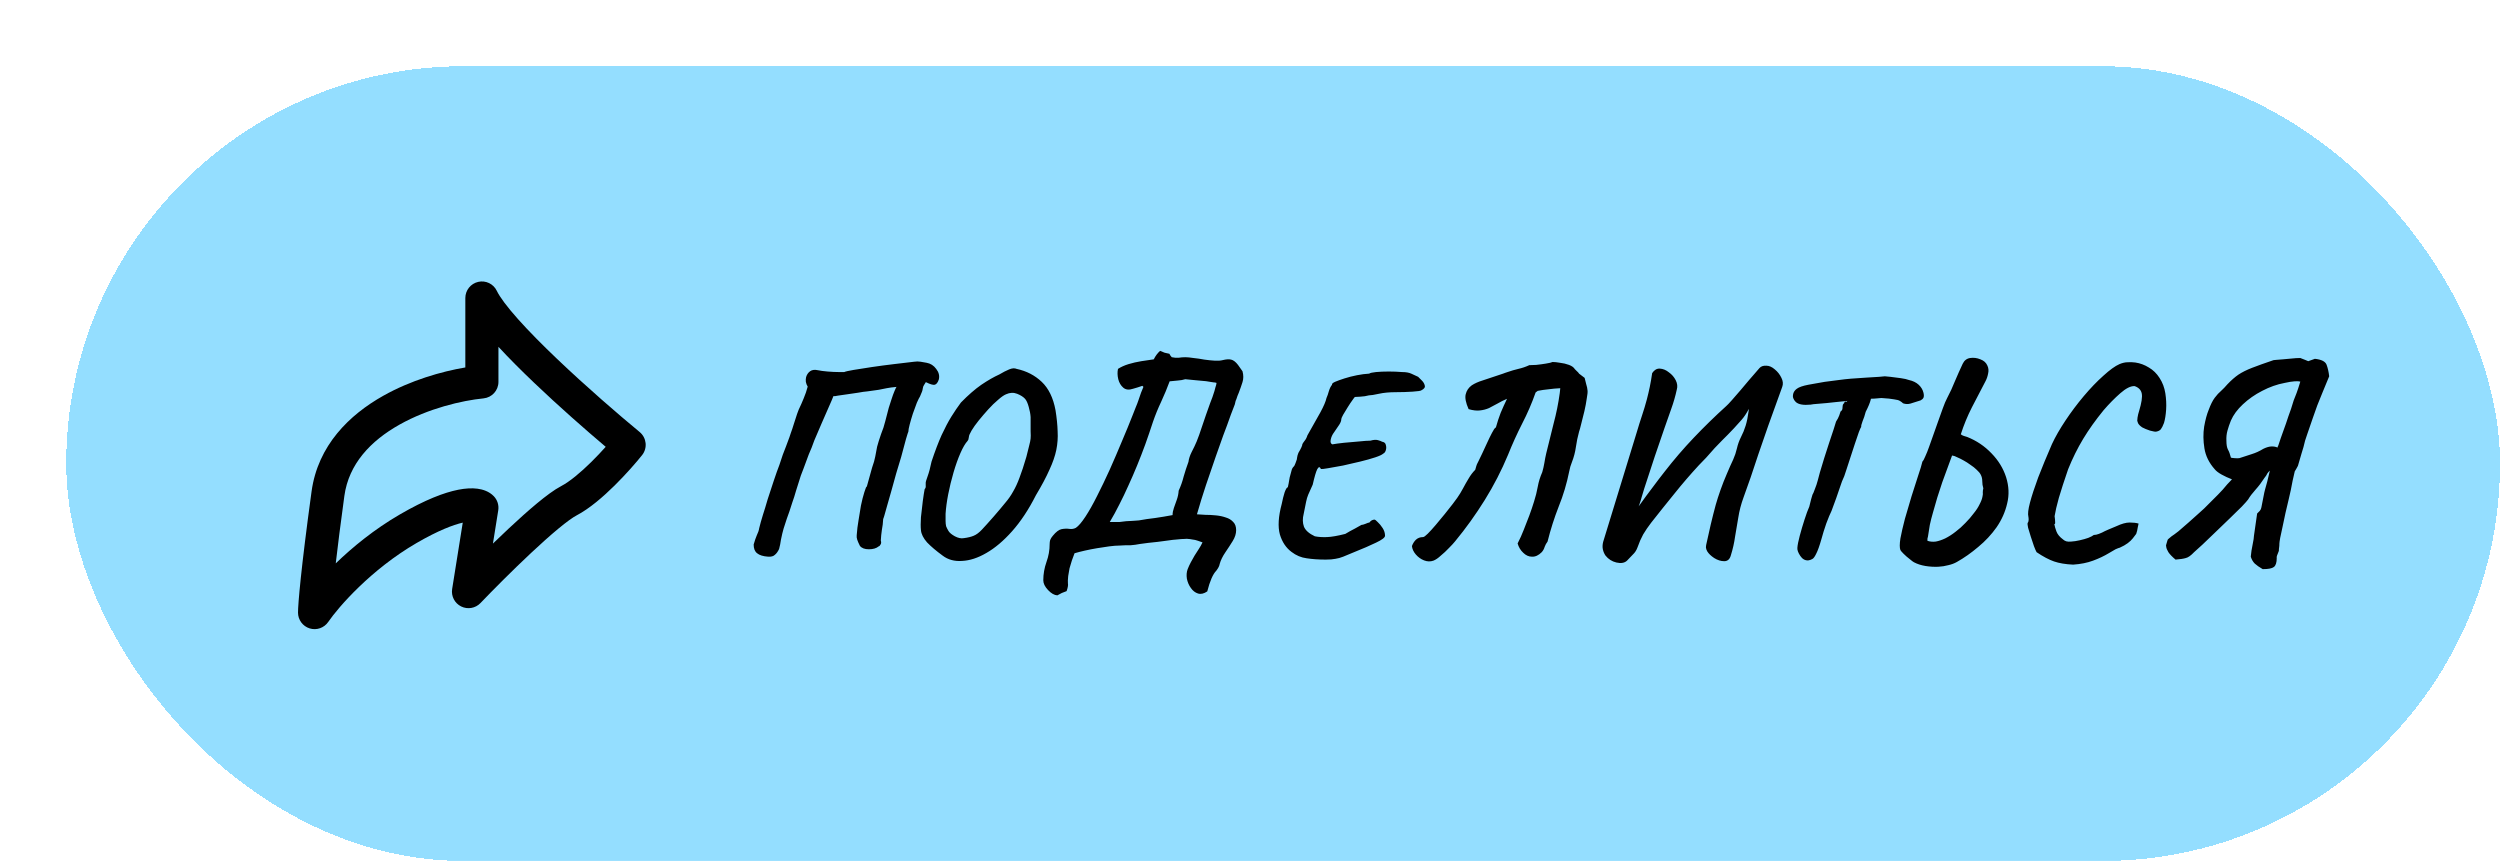 <svg width="151" height="52" viewBox="0 0 151 52" fill="none" xmlns="http://www.w3.org/2000/svg">
<g filter="url(#filter0_d_100_14638)">
<rect width="147" height="48" rx="24" fill="#94DEFF" shape-rendering="crispEdges"/>
<path fill-rule="evenodd" clip-rule="evenodd" d="M24.885 13.025C25.34 12.921 25.807 13.147 26.008 13.568C26.185 13.937 26.617 14.522 27.291 15.278C27.946 16.012 28.766 16.838 29.647 17.678C31.408 19.357 33.37 21.051 34.636 22.095C35.057 22.443 35.122 23.064 34.782 23.49C34.422 23.941 33.81 24.646 33.115 25.331C32.438 26 31.609 26.721 30.825 27.131C30.602 27.247 30.224 27.518 29.715 27.939C29.223 28.347 28.661 28.852 28.084 29.392C26.931 30.471 25.752 31.661 25.02 32.425C24.718 32.741 24.245 32.824 23.853 32.629C23.461 32.434 23.241 32.008 23.31 31.576L23.95 27.567C23.374 27.7 22.47 28.039 21.162 28.798C18.401 30.4 16.43 32.68 15.825 33.565C15.578 33.926 15.123 34.085 14.705 33.956C14.286 33.826 14 33.439 14 33C14 32.496 14.173 30.398 14.818 25.687C15.2 22.894 17.11 21.051 19.149 19.905C20.814 18.969 22.659 18.439 24.106 18.194V14C24.106 13.533 24.43 13.128 24.885 13.025ZM24.608 27.506C24.608 27.506 24.604 27.505 24.597 27.503C24.605 27.504 24.608 27.506 24.608 27.506ZM26.106 16.948V19.067C26.106 19.581 25.717 20.011 25.205 20.062C23.895 20.192 21.873 20.668 20.129 21.648C18.388 22.627 17.064 24.022 16.799 25.958C16.567 27.653 16.399 28.991 16.279 30.028C17.302 29.039 18.618 27.962 20.158 27.069C21.668 26.192 22.819 25.75 23.68 25.58C24.111 25.495 24.498 25.473 24.837 25.517C25.149 25.558 25.539 25.672 25.829 25.975C26.045 26.201 26.143 26.515 26.094 26.824L25.773 28.832C26.084 28.531 26.401 28.228 26.717 27.932C27.309 27.377 27.904 26.843 28.439 26.399C28.957 25.971 29.474 25.58 29.899 25.358C30.408 25.092 31.062 24.547 31.711 23.907C32.028 23.595 32.326 23.277 32.585 22.988C31.342 21.938 29.739 20.529 28.267 19.125C27.493 18.387 26.747 17.643 26.106 16.948Z" fill="black"/>
<path d="M42.401 29.624C42.092 29.603 41.868 29.533 41.729 29.416C41.59 29.309 41.521 29.133 41.521 28.888C41.585 28.664 41.649 28.477 41.713 28.328C41.788 28.179 41.836 28.035 41.857 27.896C41.889 27.768 41.921 27.645 41.953 27.528C41.985 27.411 42.028 27.267 42.081 27.096C42.166 26.84 42.262 26.525 42.369 26.152C42.486 25.779 42.609 25.405 42.737 25.032C42.865 24.648 42.977 24.333 43.073 24.088C43.158 23.843 43.228 23.635 43.281 23.464C43.345 23.293 43.409 23.128 43.473 22.968C43.537 22.808 43.606 22.621 43.681 22.408C43.681 22.408 43.708 22.328 43.761 22.168C43.825 21.997 43.889 21.805 43.953 21.592C44.028 21.368 44.092 21.171 44.145 21C44.209 20.829 44.241 20.744 44.241 20.744C44.358 20.499 44.46 20.269 44.545 20.056C44.641 19.832 44.721 19.597 44.785 19.352C44.732 19.267 44.694 19.171 44.673 19.064C44.662 18.957 44.668 18.861 44.689 18.776C44.732 18.627 44.812 18.509 44.929 18.424C45.046 18.339 45.201 18.317 45.393 18.36C45.542 18.392 45.74 18.419 45.985 18.44C46.241 18.461 46.47 18.472 46.673 18.472C46.886 18.472 46.993 18.472 46.993 18.472C47.057 18.44 47.244 18.397 47.553 18.344C47.862 18.291 48.236 18.232 48.673 18.168C49.11 18.104 49.553 18.045 50.001 17.992C50.46 17.939 50.865 17.891 51.217 17.848C51.345 17.827 51.473 17.827 51.601 17.848C51.74 17.869 51.862 17.891 51.969 17.912C52.204 17.955 52.396 18.077 52.545 18.28C52.705 18.483 52.758 18.696 52.705 18.92C52.641 19.112 52.556 19.219 52.449 19.24C52.353 19.261 52.177 19.208 51.921 19.08C51.825 19.229 51.772 19.32 51.761 19.352C51.75 19.384 51.74 19.432 51.729 19.496C51.729 19.56 51.676 19.709 51.569 19.944C51.526 20.008 51.462 20.136 51.377 20.328C51.302 20.52 51.222 20.739 51.137 20.984C51.062 21.219 50.998 21.437 50.945 21.64C50.892 21.843 50.865 21.987 50.865 22.072C50.854 22.083 50.806 22.232 50.721 22.52C50.646 22.808 50.55 23.165 50.433 23.592C50.337 23.912 50.236 24.248 50.129 24.6C50.033 24.952 49.937 25.299 49.841 25.64C49.745 25.971 49.66 26.269 49.585 26.536C49.51 26.803 49.452 27.011 49.409 27.16C49.366 27.299 49.345 27.357 49.345 27.336C49.334 27.571 49.308 27.795 49.265 28.008C49.233 28.221 49.212 28.435 49.201 28.648C49.233 28.744 49.228 28.824 49.185 28.888C49.153 28.952 49.116 28.989 49.073 29C48.934 29.117 48.737 29.176 48.481 29.176C48.225 29.176 48.044 29.107 47.937 28.968C47.862 28.819 47.809 28.696 47.777 28.6C47.745 28.504 47.734 28.413 47.745 28.328C47.766 28.019 47.804 27.715 47.857 27.416C47.91 27.107 47.958 26.813 48.001 26.536C48.065 26.227 48.134 25.955 48.209 25.72C48.284 25.475 48.332 25.368 48.353 25.4L48.673 24.248C48.769 23.981 48.833 23.757 48.865 23.576C48.897 23.384 48.934 23.187 48.977 22.984C49.03 22.781 49.11 22.525 49.217 22.216C49.324 21.96 49.409 21.699 49.473 21.432C49.548 21.165 49.617 20.899 49.681 20.632C49.724 20.493 49.777 20.328 49.841 20.136C49.905 19.933 49.969 19.757 50.033 19.608C50.097 19.448 50.14 19.368 50.161 19.368C49.916 19.389 49.713 19.416 49.553 19.448C49.404 19.48 49.244 19.512 49.073 19.544C48.913 19.565 48.684 19.597 48.385 19.64C48.236 19.651 48.049 19.677 47.825 19.72C47.612 19.752 47.393 19.784 47.169 19.816C46.945 19.848 46.758 19.875 46.609 19.896C46.545 19.907 46.486 19.917 46.433 19.928C46.39 19.928 46.358 19.928 46.337 19.928C46.294 20.045 46.204 20.259 46.065 20.568C45.926 20.877 45.777 21.219 45.617 21.592C45.457 21.965 45.313 22.301 45.185 22.6C45.132 22.739 45.078 22.883 45.025 23.032C44.972 23.171 44.913 23.309 44.849 23.448C44.796 23.587 44.742 23.731 44.689 23.88C44.636 24.019 44.582 24.163 44.529 24.312C44.476 24.451 44.422 24.589 44.369 24.728C44.262 25.069 44.166 25.373 44.081 25.64C44.006 25.907 43.932 26.141 43.857 26.344C43.793 26.547 43.734 26.728 43.681 26.888C43.628 27.048 43.574 27.197 43.521 27.336C43.457 27.539 43.393 27.736 43.329 27.928C43.276 28.109 43.222 28.333 43.169 28.6C43.158 28.696 43.142 28.792 43.121 28.888C43.1 28.973 43.078 29.064 43.057 29.16C42.982 29.32 42.897 29.437 42.801 29.512C42.716 29.597 42.582 29.635 42.401 29.624ZM52.937 29.56C52.543 29.272 52.228 29.005 51.993 28.76C51.769 28.504 51.647 28.259 51.625 28.024C51.604 27.832 51.604 27.571 51.625 27.24C51.657 26.909 51.695 26.584 51.737 26.264C51.78 25.944 51.817 25.704 51.849 25.544C51.903 25.491 51.924 25.421 51.913 25.336C51.913 25.24 51.913 25.192 51.913 25.192C51.903 25.139 51.94 25 52.025 24.776C52.111 24.541 52.191 24.243 52.265 23.88C52.479 23.24 52.681 22.707 52.873 22.28C53.076 21.843 53.273 21.469 53.465 21.16C53.657 20.851 53.849 20.568 54.041 20.312C54.479 19.864 54.889 19.507 55.273 19.24C55.668 18.973 56.031 18.765 56.361 18.616C56.575 18.488 56.772 18.387 56.953 18.312C57.135 18.237 57.284 18.227 57.401 18.28C57.999 18.408 58.505 18.669 58.921 19.064C59.337 19.459 59.615 20.029 59.753 20.776C59.828 21.245 59.871 21.672 59.881 22.056C59.903 22.429 59.876 22.803 59.801 23.176C59.727 23.539 59.588 23.939 59.385 24.376C59.193 24.813 58.921 25.325 58.569 25.912C58.132 26.776 57.652 27.501 57.129 28.088C56.617 28.664 56.1 29.101 55.577 29.4C55.065 29.699 54.575 29.859 54.105 29.88C53.647 29.912 53.257 29.805 52.937 29.56ZM54.217 28.504C54.463 28.472 54.66 28.424 54.809 28.36C54.969 28.296 55.135 28.173 55.305 27.992C55.476 27.811 55.716 27.544 56.025 27.192C56.303 26.872 56.532 26.6 56.713 26.376C56.905 26.152 57.065 25.923 57.193 25.688C57.332 25.453 57.46 25.176 57.577 24.856C57.705 24.525 57.844 24.104 57.993 23.592C58.079 23.272 58.137 23.037 58.169 22.888C58.212 22.728 58.239 22.595 58.249 22.488C58.26 22.381 58.26 22.237 58.249 22.056C58.249 21.864 58.249 21.576 58.249 21.192C58.239 21.011 58.201 20.808 58.137 20.584C58.073 20.349 57.999 20.184 57.913 20.088C57.807 19.971 57.647 19.869 57.433 19.784C57.22 19.699 56.996 19.709 56.761 19.816C56.633 19.869 56.473 19.981 56.281 20.152C56.089 20.312 55.892 20.504 55.689 20.728C55.487 20.952 55.295 21.176 55.113 21.4C54.932 21.624 54.788 21.827 54.681 22.008C54.575 22.189 54.521 22.317 54.521 22.392C54.521 22.392 54.516 22.419 54.505 22.472C54.505 22.525 54.484 22.579 54.441 22.632C54.303 22.781 54.159 23.027 54.009 23.368C53.86 23.709 53.721 24.099 53.593 24.536C53.465 24.973 53.359 25.411 53.273 25.848C53.188 26.285 53.135 26.68 53.113 27.032C53.113 27.203 53.113 27.347 53.113 27.464C53.113 27.581 53.124 27.688 53.145 27.784C53.177 27.869 53.225 27.965 53.289 28.072C53.353 28.179 53.481 28.285 53.673 28.392C53.876 28.499 54.057 28.536 54.217 28.504ZM66.647 19.032C66.498 19.437 66.327 19.848 66.135 20.264C65.943 20.669 65.778 21.075 65.639 21.48C65.49 21.939 65.335 22.392 65.175 22.84C65.015 23.277 64.85 23.704 64.679 24.12C64.509 24.536 64.333 24.941 64.151 25.336C63.981 25.72 63.799 26.099 63.607 26.472C63.426 26.835 63.234 27.187 63.031 27.528C63.074 27.528 63.111 27.528 63.143 27.528C63.186 27.528 63.229 27.528 63.271 27.528C63.314 27.528 63.351 27.528 63.383 27.528C63.426 27.528 63.469 27.528 63.511 27.528C63.554 27.528 63.591 27.528 63.623 27.528C63.773 27.507 63.906 27.491 64.023 27.48C64.151 27.469 64.258 27.464 64.343 27.464C64.429 27.453 64.509 27.448 64.583 27.448C64.658 27.448 64.727 27.443 64.791 27.432C64.951 27.4 65.111 27.373 65.271 27.352C65.442 27.331 65.607 27.309 65.767 27.288C65.938 27.256 66.109 27.229 66.279 27.208C66.461 27.176 66.642 27.144 66.823 27.112C66.823 26.973 66.85 26.829 66.903 26.68C66.957 26.52 67.015 26.355 67.079 26.184C67.143 26.003 67.181 25.821 67.191 25.64C67.319 25.363 67.421 25.075 67.495 24.776C67.581 24.477 67.677 24.184 67.783 23.896C67.805 23.715 67.869 23.517 67.975 23.304C68.093 23.08 68.194 22.867 68.279 22.664C68.386 22.397 68.482 22.131 68.567 21.864C68.653 21.597 68.743 21.331 68.839 21.064C68.925 20.819 69.01 20.579 69.095 20.344C69.191 20.109 69.277 19.869 69.351 19.624C69.373 19.539 69.394 19.459 69.415 19.384C69.447 19.299 69.469 19.213 69.479 19.128C69.426 19.107 69.367 19.096 69.303 19.096C69.239 19.085 69.17 19.075 69.095 19.064C68.935 19.032 68.765 19.011 68.583 19C68.413 18.979 68.242 18.963 68.071 18.952C67.901 18.931 67.741 18.915 67.591 18.904C67.453 18.947 67.303 18.973 67.143 18.984C66.994 18.995 66.829 19.011 66.647 19.032ZM68.295 27.064C68.445 27.075 68.615 27.085 68.807 27.096C69.01 27.096 69.218 27.107 69.431 27.128C69.655 27.149 69.858 27.192 70.039 27.256C70.221 27.309 70.37 27.4 70.487 27.528C70.605 27.645 70.663 27.811 70.663 28.024C70.663 28.237 70.594 28.456 70.455 28.68C70.317 28.904 70.167 29.133 70.007 29.368C69.847 29.603 69.735 29.832 69.671 30.056C69.661 30.12 69.639 30.184 69.607 30.248C69.575 30.312 69.527 30.387 69.463 30.472C69.261 30.675 69.079 31.091 68.919 31.72C68.717 31.859 68.53 31.901 68.359 31.848C68.189 31.795 68.045 31.683 67.927 31.512C67.81 31.352 67.73 31.165 67.687 30.952C67.655 30.739 67.671 30.547 67.735 30.376C67.789 30.237 67.853 30.099 67.927 29.96C68.002 29.832 68.077 29.699 68.151 29.56C68.237 29.432 68.322 29.299 68.407 29.16C68.493 29.032 68.567 28.899 68.631 28.76L68.359 28.664C68.242 28.621 68.125 28.595 68.007 28.584C67.901 28.563 67.821 28.552 67.767 28.552C67.735 28.541 67.661 28.541 67.543 28.552C67.426 28.552 67.277 28.563 67.095 28.584C66.925 28.595 66.738 28.616 66.535 28.648C66.333 28.669 66.13 28.696 65.927 28.728C65.725 28.749 65.527 28.771 65.335 28.792C65.154 28.813 64.994 28.835 64.855 28.856C64.727 28.877 64.631 28.893 64.567 28.904C64.471 28.915 64.37 28.925 64.263 28.936C64.157 28.936 64.05 28.936 63.943 28.936C63.837 28.936 63.73 28.941 63.623 28.952C63.453 28.952 63.245 28.968 62.999 29C62.765 29.032 62.519 29.069 62.263 29.112C62.007 29.155 61.762 29.203 61.527 29.256C61.293 29.309 61.085 29.363 60.903 29.416C60.85 29.544 60.797 29.688 60.743 29.848C60.69 30.008 60.642 30.168 60.599 30.328C60.567 30.488 60.541 30.643 60.519 30.792C60.498 31.005 60.493 31.155 60.503 31.24C60.525 31.336 60.498 31.491 60.423 31.704C60.327 31.747 60.231 31.784 60.135 31.816C60.05 31.859 59.959 31.907 59.863 31.96C59.682 31.949 59.495 31.843 59.303 31.64C59.111 31.437 59.015 31.24 59.015 31.048C59.015 30.675 59.079 30.307 59.207 29.944C59.335 29.592 59.399 29.229 59.399 28.856C59.399 28.771 59.41 28.691 59.431 28.616C59.463 28.531 59.517 28.445 59.591 28.36C59.783 28.125 59.959 27.992 60.119 27.96C60.29 27.928 60.445 27.923 60.583 27.944C60.733 27.965 60.866 27.944 60.983 27.88C61.143 27.773 61.335 27.549 61.559 27.208C61.783 26.867 62.018 26.451 62.263 25.96C62.519 25.459 62.775 24.925 63.031 24.36C63.287 23.784 63.533 23.213 63.767 22.648C64.013 22.072 64.231 21.539 64.423 21.048C64.477 20.899 64.535 20.749 64.599 20.6C64.663 20.451 64.717 20.312 64.759 20.184C64.823 20.013 64.877 19.859 64.919 19.72C64.973 19.581 65.021 19.464 65.063 19.368L64.999 19.304C64.903 19.336 64.807 19.368 64.711 19.4C64.626 19.421 64.535 19.448 64.439 19.48C64.194 19.565 63.997 19.544 63.847 19.416C63.698 19.288 63.597 19.117 63.543 18.904C63.49 18.68 63.485 18.472 63.527 18.28C63.709 18.163 63.922 18.067 64.167 17.992C64.413 17.917 64.669 17.859 64.935 17.816C65.213 17.773 65.463 17.736 65.687 17.704C65.741 17.597 65.799 17.501 65.863 17.416C65.927 17.331 65.997 17.256 66.071 17.192C66.167 17.235 66.258 17.272 66.343 17.304C66.439 17.325 66.535 17.347 66.631 17.368C66.653 17.4 66.674 17.437 66.695 17.48C66.727 17.512 66.754 17.544 66.775 17.576C66.925 17.608 67.063 17.619 67.191 17.608C67.319 17.587 67.453 17.576 67.591 17.576C67.719 17.576 67.885 17.592 68.087 17.624C68.301 17.645 68.519 17.677 68.743 17.72C68.967 17.752 69.175 17.773 69.367 17.784C69.57 17.795 69.73 17.784 69.847 17.752C70.061 17.699 70.231 17.688 70.359 17.72C70.498 17.752 70.637 17.859 70.775 18.04L71.047 18.424C71.111 18.659 71.111 18.877 71.047 19.08C70.983 19.283 70.909 19.496 70.823 19.72C70.802 19.784 70.775 19.848 70.743 19.912C70.722 19.976 70.701 20.04 70.679 20.104L70.631 20.216C70.61 20.355 70.567 20.493 70.503 20.632C70.45 20.771 70.397 20.909 70.343 21.048C70.194 21.475 70.039 21.896 69.879 22.312C69.73 22.728 69.581 23.149 69.431 23.576C69.229 24.152 69.031 24.728 68.839 25.304C68.647 25.88 68.466 26.467 68.295 27.064ZM76.072 29.8C75.645 29.8 75.261 29.773 74.92 29.72C74.589 29.677 74.285 29.549 74.008 29.336C73.677 29.091 73.442 28.739 73.304 28.28C73.176 27.811 73.213 27.197 73.416 26.44C73.469 26.173 73.528 25.939 73.592 25.736C73.666 25.533 73.73 25.432 73.784 25.432C73.794 25.379 73.81 25.304 73.832 25.208C73.853 25.101 73.874 24.979 73.896 24.84C73.949 24.648 73.986 24.509 74.008 24.424C74.029 24.328 74.072 24.248 74.136 24.184C74.168 24.163 74.205 24.093 74.248 23.976C74.29 23.848 74.317 23.773 74.328 23.752C74.328 23.752 74.333 23.715 74.344 23.64C74.354 23.555 74.381 23.459 74.424 23.352C74.584 23.085 74.664 22.909 74.664 22.824C74.685 22.781 74.728 22.717 74.792 22.632C74.866 22.547 74.925 22.435 74.968 22.296C75.288 21.731 75.549 21.267 75.752 20.904C75.954 20.531 76.077 20.243 76.12 20.04C76.173 19.923 76.221 19.784 76.264 19.624C76.317 19.453 76.381 19.325 76.456 19.24C76.434 19.187 76.493 19.128 76.632 19.064C76.781 19 76.973 18.931 77.208 18.856C77.442 18.781 77.693 18.717 77.96 18.664C78.226 18.611 78.472 18.579 78.696 18.568C78.76 18.525 78.898 18.493 79.112 18.472C79.336 18.451 79.592 18.44 79.88 18.44C80.168 18.44 80.434 18.451 80.68 18.472C80.914 18.472 81.101 18.504 81.24 18.568C81.378 18.632 81.517 18.696 81.656 18.76C81.709 18.813 81.784 18.888 81.88 18.984C81.976 19.08 82.034 19.181 82.056 19.288C82.088 19.395 82.018 19.491 81.848 19.576C81.816 19.608 81.64 19.635 81.32 19.656C81 19.677 80.664 19.688 80.312 19.688C79.917 19.688 79.576 19.72 79.288 19.784C79 19.848 78.797 19.88 78.68 19.88C78.53 19.923 78.354 19.949 78.152 19.96C77.949 19.971 77.848 19.976 77.848 19.976C77.826 19.976 77.773 20.04 77.688 20.168C77.602 20.285 77.506 20.429 77.4 20.6C77.304 20.76 77.213 20.909 77.128 21.048C77.053 21.187 77.016 21.272 77.016 21.304C77.016 21.411 76.973 21.528 76.888 21.656C76.802 21.784 76.701 21.933 76.584 22.104C76.477 22.243 76.408 22.392 76.376 22.552C76.344 22.701 76.376 22.797 76.472 22.84C76.642 22.808 76.877 22.776 77.176 22.744C77.485 22.712 77.789 22.685 78.088 22.664C78.386 22.632 78.616 22.616 78.776 22.616C78.957 22.563 79.106 22.552 79.224 22.584C79.341 22.616 79.426 22.648 79.48 22.68C79.608 22.701 79.682 22.765 79.704 22.872C79.736 22.979 79.736 23.085 79.704 23.192C79.672 23.299 79.618 23.368 79.544 23.4C79.48 23.464 79.32 23.539 79.064 23.624C78.808 23.709 78.504 23.795 78.152 23.88C77.81 23.965 77.464 24.045 77.112 24.12C76.77 24.184 76.472 24.237 76.216 24.28C75.97 24.323 75.826 24.339 75.784 24.328C75.72 24.179 75.645 24.184 75.56 24.344C75.485 24.493 75.394 24.803 75.288 25.272C75.17 25.539 75.08 25.741 75.016 25.88C74.962 26.008 74.92 26.152 74.888 26.312C74.856 26.461 74.808 26.701 74.744 27.032C74.669 27.32 74.674 27.581 74.76 27.816C74.856 28.04 75.074 28.232 75.416 28.392C75.629 28.435 75.874 28.451 76.152 28.44C76.429 28.429 76.797 28.365 77.256 28.248C77.448 28.131 77.64 28.024 77.832 27.928C78.024 27.821 78.157 27.747 78.232 27.704C78.285 27.704 78.365 27.683 78.472 27.64C78.589 27.587 78.669 27.56 78.712 27.56C78.797 27.443 78.904 27.384 79.032 27.384C79.053 27.384 79.112 27.432 79.208 27.528C79.314 27.624 79.416 27.747 79.512 27.896C79.608 28.045 79.656 28.2 79.656 28.36C79.656 28.467 79.474 28.605 79.112 28.776C78.76 28.947 78.317 29.139 77.784 29.352C77.517 29.469 77.298 29.56 77.128 29.624C76.968 29.688 76.813 29.731 76.664 29.752C76.514 29.784 76.317 29.8 76.072 29.8ZM90.24 19.448C90.005 19.459 89.771 19.48 89.536 19.512C89.312 19.533 89.093 19.565 88.88 19.608C88.859 19.619 88.837 19.635 88.816 19.656C88.795 19.667 88.773 19.683 88.752 19.704C88.528 20.344 88.256 20.973 87.936 21.592C87.627 22.2 87.344 22.824 87.088 23.464C86.693 24.413 86.224 25.325 85.68 26.2C85.136 27.075 84.539 27.907 83.888 28.696C83.803 28.803 83.68 28.936 83.52 29.096C83.36 29.267 83.195 29.421 83.024 29.56C82.864 29.709 82.715 29.811 82.576 29.864C82.395 29.928 82.208 29.923 82.016 29.848C81.824 29.773 81.659 29.656 81.52 29.496C81.381 29.336 81.301 29.165 81.28 28.984C81.333 28.835 81.413 28.707 81.52 28.6C81.637 28.493 81.781 28.44 81.952 28.44C82.005 28.44 82.101 28.371 82.24 28.232C82.379 28.093 82.539 27.917 82.72 27.704C82.901 27.491 83.083 27.272 83.264 27.048C83.445 26.824 83.605 26.621 83.744 26.44C83.883 26.259 83.973 26.136 84.016 26.072C84.144 25.891 84.261 25.699 84.368 25.496C84.475 25.293 84.587 25.096 84.704 24.904C84.821 24.701 84.955 24.525 85.104 24.376C85.125 24.291 85.147 24.216 85.168 24.152C85.189 24.077 85.221 24.003 85.264 23.928L85.296 23.864C85.349 23.757 85.424 23.603 85.52 23.4C85.616 23.187 85.717 22.968 85.824 22.744C85.931 22.509 86.027 22.312 86.112 22.152C86.165 22.067 86.208 21.992 86.24 21.928C86.283 21.864 86.32 21.827 86.352 21.816C86.437 21.507 86.533 21.213 86.64 20.936C86.757 20.659 86.885 20.376 87.024 20.088C86.821 20.173 86.629 20.269 86.448 20.376C86.277 20.472 86.107 20.563 85.936 20.648C85.765 20.723 85.579 20.771 85.376 20.792C85.184 20.813 84.96 20.787 84.704 20.712C84.533 20.328 84.475 20.029 84.528 19.816C84.581 19.592 84.704 19.411 84.896 19.272C85.077 19.155 85.291 19.059 85.536 18.984C85.781 18.899 86.021 18.819 86.256 18.744L86.784 18.568L86.912 18.52L87.056 18.472C87.269 18.397 87.488 18.333 87.712 18.28C87.947 18.227 88.165 18.152 88.368 18.056C88.453 18.056 88.592 18.051 88.784 18.04C88.987 18.019 89.184 17.992 89.376 17.96C89.579 17.928 89.712 17.896 89.776 17.864C89.893 17.864 90.043 17.88 90.224 17.912C90.416 17.933 90.597 17.976 90.768 18.04C90.939 18.104 91.056 18.189 91.12 18.296C91.163 18.339 91.205 18.381 91.248 18.424C91.301 18.467 91.344 18.515 91.376 18.568L91.712 18.824C91.744 18.952 91.776 19.08 91.808 19.208C91.851 19.336 91.877 19.464 91.888 19.592C91.899 19.677 91.883 19.837 91.84 20.072C91.808 20.307 91.76 20.563 91.696 20.84C91.632 21.117 91.568 21.373 91.504 21.608C91.451 21.832 91.408 21.987 91.376 22.072C91.291 22.381 91.227 22.691 91.184 23C91.141 23.309 91.061 23.613 90.944 23.912C90.912 23.997 90.88 24.088 90.848 24.184C90.827 24.269 90.805 24.36 90.784 24.456C90.635 25.203 90.421 25.917 90.144 26.6C89.877 27.283 89.653 27.987 89.472 28.712C89.397 28.808 89.339 28.915 89.296 29.032C89.264 29.149 89.205 29.256 89.12 29.352C88.928 29.544 88.731 29.635 88.528 29.624C88.336 29.624 88.16 29.544 88 29.384C87.84 29.235 87.728 29.048 87.664 28.824C87.803 28.557 87.925 28.285 88.032 28.008C88.149 27.72 88.261 27.432 88.368 27.144C88.475 26.856 88.571 26.573 88.656 26.296C88.752 25.997 88.827 25.699 88.88 25.4C88.933 25.101 89.024 24.808 89.152 24.52C89.205 24.339 89.248 24.152 89.28 23.96C89.312 23.757 89.349 23.565 89.392 23.384C89.541 22.765 89.691 22.163 89.84 21.576C90 20.979 90.123 20.371 90.208 19.752C90.219 19.699 90.224 19.651 90.224 19.608C90.224 19.555 90.229 19.501 90.24 19.448ZM94.271 29.864C94.122 30.003 93.908 30.04 93.631 29.976C93.364 29.912 93.146 29.773 92.975 29.56C92.9 29.453 92.847 29.331 92.815 29.192C92.783 29.053 92.788 28.899 92.831 28.728L94.847 22.152C94.964 21.757 95.076 21.4 95.183 21.08C95.29 20.76 95.386 20.44 95.471 20.12C95.535 19.875 95.594 19.624 95.647 19.368C95.7 19.112 95.748 18.835 95.791 18.536C95.919 18.344 96.074 18.253 96.255 18.264C96.447 18.275 96.628 18.349 96.799 18.488C96.98 18.616 97.119 18.776 97.215 18.968C97.311 19.16 97.332 19.347 97.279 19.528C97.194 19.923 97.082 20.312 96.943 20.696C96.804 21.08 96.671 21.459 96.543 21.832C96.372 22.344 96.175 22.92 95.951 23.56C95.738 24.2 95.524 24.851 95.311 25.512C95.268 25.672 95.22 25.832 95.167 25.992C95.124 26.152 95.076 26.307 95.023 26.456L94.975 26.584C95.295 26.136 95.578 25.752 95.823 25.432C96.068 25.101 96.308 24.787 96.543 24.488C97.098 23.773 97.684 23.091 98.303 22.44C98.932 21.779 99.583 21.144 100.255 20.536C100.33 20.472 100.447 20.349 100.607 20.168C100.778 19.976 100.954 19.773 101.135 19.56C101.327 19.336 101.498 19.133 101.647 18.952C101.807 18.771 101.914 18.648 101.967 18.584C102.074 18.456 102.175 18.339 102.271 18.232C102.367 18.125 102.506 18.077 102.687 18.088C102.858 18.088 103.028 18.163 103.199 18.312C103.37 18.451 103.503 18.621 103.599 18.824C103.695 19.016 103.711 19.197 103.647 19.368C103.316 20.285 103.034 21.069 102.799 21.72C102.575 22.371 102.378 22.941 102.207 23.432C102.047 23.912 101.892 24.376 101.743 24.824C101.604 25.219 101.46 25.624 101.311 26.04C101.162 26.445 101.055 26.856 100.991 27.272C100.927 27.645 100.863 28.024 100.799 28.408C100.746 28.792 100.66 29.171 100.543 29.544C100.479 29.779 100.346 29.896 100.143 29.896C99.94 29.896 99.738 29.832 99.535 29.704C99.343 29.576 99.204 29.443 99.119 29.304C99.076 29.229 99.05 29.155 99.039 29.08C99.039 29.016 99.044 28.957 99.055 28.904C99.14 28.499 99.231 28.093 99.327 27.688C99.423 27.283 99.524 26.883 99.631 26.488C99.706 26.221 99.802 25.923 99.919 25.592C100.036 25.261 100.164 24.936 100.303 24.616C100.442 24.285 100.57 23.997 100.687 23.752C100.783 23.539 100.858 23.315 100.911 23.08C100.964 22.845 101.044 22.621 101.151 22.408C101.268 22.184 101.364 21.949 101.439 21.704C101.514 21.459 101.572 21.171 101.615 20.84L101.631 20.696C101.492 20.963 101.343 21.187 101.183 21.368C101.034 21.539 100.884 21.704 100.735 21.864C100.618 21.992 100.495 22.12 100.367 22.248C100.25 22.365 100.132 22.483 100.015 22.6C99.898 22.717 99.748 22.872 99.567 23.064C99.396 23.256 99.226 23.448 99.055 23.64C98.884 23.821 98.735 23.976 98.607 24.104C98.095 24.659 97.604 25.229 97.135 25.816C96.666 26.392 96.196 26.979 95.727 27.576C95.546 27.811 95.386 28.045 95.247 28.28C95.119 28.515 95.007 28.771 94.911 29.048C94.847 29.229 94.751 29.379 94.623 29.496C94.506 29.624 94.388 29.747 94.271 29.864ZM105.217 29.848C105.025 29.859 104.865 29.768 104.737 29.576C104.609 29.384 104.55 29.224 104.561 29.096C104.571 28.925 104.619 28.68 104.705 28.36C104.79 28.04 104.886 27.715 104.993 27.384C105.099 27.053 105.195 26.792 105.281 26.6C105.323 26.429 105.361 26.28 105.393 26.152C105.435 26.013 105.462 25.923 105.473 25.88C105.505 25.837 105.553 25.725 105.617 25.544C105.691 25.363 105.75 25.187 105.793 25.016C105.814 24.931 105.857 24.771 105.921 24.536C105.995 24.291 106.081 24.008 106.177 23.688C106.283 23.368 106.385 23.053 106.481 22.744C106.587 22.435 106.678 22.163 106.753 21.928C106.827 21.693 106.875 21.539 106.897 21.464C106.982 21.336 107.046 21.213 107.089 21.096C107.131 20.979 107.158 20.899 107.169 20.856C107.233 20.813 107.27 20.76 107.281 20.696C107.291 20.621 107.297 20.563 107.297 20.52C107.297 20.467 107.313 20.424 107.345 20.392C107.387 20.36 107.409 20.323 107.409 20.28C107.451 20.248 107.478 20.243 107.489 20.264C107.499 20.285 107.531 20.269 107.585 20.216L107.665 19.672L109.089 19.656C109.067 19.784 109.035 19.944 108.993 20.136C108.95 20.317 108.849 20.563 108.689 20.872C108.635 21.085 108.571 21.277 108.497 21.448C108.433 21.619 108.406 21.731 108.417 21.784C108.395 21.805 108.347 21.912 108.273 22.104C108.209 22.296 108.129 22.531 108.033 22.808C107.947 23.085 107.857 23.363 107.761 23.64C107.675 23.917 107.595 24.163 107.521 24.376C107.457 24.579 107.414 24.707 107.393 24.76C107.307 24.931 107.211 25.181 107.105 25.512C106.998 25.843 106.838 26.291 106.625 26.856C106.539 27.027 106.433 27.283 106.305 27.624C106.187 27.965 106.091 28.275 106.017 28.552C105.899 28.968 105.793 29.267 105.697 29.448C105.611 29.629 105.531 29.736 105.457 29.768C105.382 29.811 105.302 29.837 105.217 29.848ZM105.361 20.44C104.923 20.483 104.625 20.429 104.465 20.28C104.315 20.131 104.262 19.971 104.305 19.8C104.337 19.672 104.411 19.565 104.529 19.48C104.657 19.384 104.886 19.304 105.217 19.24C105.334 19.219 105.483 19.192 105.665 19.16C105.857 19.128 106.038 19.096 106.209 19.064C106.561 19.021 106.849 18.984 107.073 18.952C107.307 18.92 107.547 18.893 107.793 18.872C108.038 18.851 108.347 18.829 108.721 18.808C109.03 18.787 109.291 18.771 109.505 18.76C109.729 18.739 109.841 18.728 109.841 18.728C109.873 18.728 109.985 18.739 110.177 18.76C110.369 18.781 110.577 18.808 110.801 18.84C111.025 18.872 111.19 18.909 111.297 18.952C111.542 19.005 111.739 19.101 111.889 19.24C112.038 19.379 112.134 19.539 112.177 19.72C112.209 19.848 112.209 19.949 112.177 20.024C112.145 20.088 112.086 20.141 112.001 20.184C111.755 20.259 111.553 20.323 111.393 20.376C111.243 20.419 111.094 20.413 110.945 20.36C110.891 20.307 110.827 20.259 110.753 20.216C110.689 20.173 110.571 20.141 110.401 20.12C110.241 20.088 109.985 20.061 109.633 20.04C109.334 20.072 109.073 20.088 108.849 20.088C108.625 20.088 108.513 20.115 108.513 20.168L107.569 20.216L106.785 20.296C106.678 20.307 106.529 20.323 106.337 20.344C106.145 20.355 105.958 20.371 105.777 20.392C105.595 20.403 105.457 20.419 105.361 20.44ZM113.073 30.232C112.806 30.243 112.545 30.227 112.289 30.184C112.033 30.141 111.804 30.067 111.601 29.96C111.558 29.939 111.473 29.875 111.345 29.768C111.217 29.672 111.094 29.565 110.977 29.448C110.87 29.341 110.806 29.267 110.785 29.224C110.732 29.096 110.732 28.861 110.785 28.52C110.849 28.179 110.94 27.784 111.057 27.336C111.185 26.888 111.318 26.435 111.457 25.976C111.606 25.517 111.74 25.101 111.857 24.728C111.985 24.355 112.07 24.072 112.113 23.88C112.166 23.827 112.225 23.72 112.289 23.56C112.364 23.4 112.438 23.213 112.513 23C112.598 22.776 112.684 22.536 112.769 22.28C112.865 22.024 112.956 21.768 113.041 21.512C113.148 21.203 113.249 20.92 113.345 20.664C113.441 20.397 113.526 20.195 113.601 20.056C113.782 19.715 113.942 19.368 114.081 19.016C114.23 18.664 114.385 18.317 114.545 17.976C114.641 17.773 114.79 17.656 114.993 17.624C115.206 17.592 115.414 17.619 115.617 17.704C115.82 17.779 115.958 17.901 116.033 18.072C116.108 18.221 116.124 18.387 116.081 18.568C116.049 18.739 115.996 18.893 115.921 19.032C115.644 19.555 115.372 20.077 115.105 20.6C114.838 21.123 114.614 21.667 114.433 22.232C114.486 22.275 114.545 22.307 114.609 22.328C114.684 22.349 114.753 22.371 114.817 22.392C115.382 22.616 115.873 22.947 116.289 23.384C116.705 23.811 116.998 24.291 117.169 24.824C117.34 25.368 117.361 25.896 117.233 26.408C117.116 26.92 116.902 27.4 116.593 27.848C116.284 28.285 115.916 28.68 115.489 29.032C115.062 29.395 114.63 29.699 114.193 29.944C114.044 30.029 113.873 30.093 113.681 30.136C113.489 30.189 113.286 30.221 113.073 30.232ZM113.489 28.52C113.702 28.413 113.91 28.28 114.113 28.12C114.326 27.96 114.524 27.784 114.705 27.592C114.897 27.4 115.068 27.203 115.217 27C115.366 26.819 115.484 26.637 115.569 26.456C115.665 26.275 115.724 26.115 115.745 25.976C115.766 25.891 115.772 25.811 115.761 25.736C115.761 25.651 115.772 25.571 115.793 25.496C115.75 25.357 115.729 25.213 115.729 25.064C115.729 24.915 115.697 24.781 115.633 24.664C115.59 24.579 115.51 24.483 115.393 24.376C115.286 24.269 115.158 24.168 115.009 24.072C114.881 23.976 114.748 23.891 114.609 23.816C114.481 23.741 114.353 23.677 114.225 23.624C114.108 23.56 114.001 23.523 113.905 23.512C113.734 23.971 113.537 24.509 113.313 25.128C113.1 25.747 112.913 26.355 112.753 26.952C112.678 27.208 112.614 27.459 112.561 27.704C112.518 27.949 112.481 28.184 112.449 28.408C112.438 28.451 112.428 28.493 112.417 28.536C112.417 28.579 112.417 28.621 112.417 28.664C112.566 28.717 112.732 28.733 112.913 28.712C113.094 28.68 113.286 28.616 113.489 28.52ZM121.218 30.104C120.759 30.083 120.375 30.019 120.066 29.912C119.757 29.805 119.405 29.619 119.01 29.352C118.967 29.277 118.914 29.155 118.85 28.984C118.786 28.803 118.722 28.611 118.658 28.408C118.594 28.205 118.541 28.029 118.498 27.88C118.466 27.72 118.455 27.624 118.466 27.592C118.509 27.539 118.53 27.475 118.53 27.4C118.53 27.315 118.525 27.251 118.514 27.208C118.471 27.048 118.503 26.765 118.61 26.36C118.717 25.955 118.882 25.448 119.106 24.84C119.341 24.232 119.618 23.56 119.938 22.824C120.141 22.387 120.413 21.912 120.754 21.4C121.095 20.888 121.463 20.397 121.858 19.928C122.263 19.448 122.658 19.037 123.042 18.696C123.426 18.344 123.751 18.109 124.018 17.992C124.199 17.917 124.365 17.88 124.514 17.88C124.663 17.869 124.818 17.875 124.978 17.896C125.266 17.939 125.538 18.04 125.794 18.2C126.05 18.349 126.263 18.557 126.434 18.824C126.615 19.101 126.733 19.411 126.786 19.752C126.839 20.093 126.855 20.424 126.834 20.744C126.813 21.064 126.77 21.331 126.706 21.544C126.642 21.715 126.578 21.843 126.514 21.928C126.45 22.003 126.354 22.051 126.226 22.072C126.183 22.083 126.061 22.061 125.858 22.008C125.666 21.944 125.511 21.88 125.394 21.816C125.266 21.731 125.181 21.645 125.138 21.56C125.106 21.464 125.09 21.416 125.09 21.416C125.09 21.416 125.095 21.352 125.106 21.224C125.127 21.085 125.159 20.952 125.202 20.824C125.351 20.333 125.405 19.981 125.362 19.768C125.319 19.555 125.175 19.405 124.93 19.32C124.695 19.309 124.407 19.453 124.066 19.752C123.725 20.051 123.389 20.392 123.058 20.776C122.578 21.363 122.167 21.939 121.826 22.504C121.485 23.069 121.181 23.683 120.914 24.344C120.679 25.027 120.493 25.603 120.354 26.072C120.226 26.531 120.141 26.899 120.098 27.176C120.119 27.315 120.13 27.432 120.13 27.528C120.141 27.613 120.125 27.656 120.082 27.656C120.103 27.784 120.146 27.933 120.21 28.104C120.274 28.275 120.407 28.435 120.61 28.584C120.653 28.627 120.717 28.664 120.802 28.696C120.887 28.717 120.983 28.723 121.09 28.712C121.261 28.701 121.437 28.675 121.618 28.632C121.81 28.589 121.981 28.541 122.13 28.488C122.29 28.424 122.402 28.365 122.466 28.312C122.466 28.312 122.514 28.307 122.61 28.296C122.706 28.275 122.823 28.232 122.962 28.168C123.058 28.115 123.181 28.056 123.33 27.992C123.479 27.928 123.645 27.859 123.826 27.784C124.146 27.635 124.413 27.56 124.626 27.56C124.85 27.56 125.031 27.581 125.17 27.624C125.17 27.624 125.154 27.699 125.122 27.848C125.101 27.997 125.069 28.131 125.026 28.248C124.973 28.323 124.903 28.413 124.818 28.52C124.743 28.616 124.642 28.712 124.514 28.808C124.386 28.904 124.226 28.995 124.034 29.08C123.981 29.091 123.895 29.123 123.778 29.176C123.661 29.24 123.533 29.315 123.394 29.4C123.095 29.581 122.77 29.736 122.418 29.864C122.077 29.992 121.677 30.072 121.218 30.104ZM135.355 22.232C135.312 22.36 135.269 22.488 135.227 22.616C135.195 22.744 135.163 22.872 135.131 23C135.099 23.117 135.061 23.24 135.019 23.368C134.987 23.496 134.949 23.624 134.907 23.752C134.875 23.88 134.837 24.008 134.795 24.136C134.763 24.189 134.731 24.248 134.699 24.312C134.667 24.365 134.635 24.419 134.603 24.472C134.56 24.653 134.517 24.84 134.475 25.032C134.443 25.224 134.405 25.416 134.363 25.608C134.32 25.789 134.277 25.976 134.235 26.168C134.171 26.424 134.107 26.696 134.043 26.984C133.979 27.272 133.92 27.549 133.867 27.816C133.813 28.083 133.765 28.307 133.723 28.488C133.691 28.669 133.675 28.781 133.675 28.824C133.675 28.931 133.669 29.011 133.659 29.064C133.648 29.117 133.643 29.187 133.643 29.272C133.589 29.4 133.552 29.496 133.531 29.56C133.509 29.624 133.504 29.672 133.515 29.704C133.515 29.981 133.456 30.163 133.339 30.248C133.232 30.333 133.008 30.376 132.667 30.376C132.464 30.259 132.304 30.147 132.187 30.04C132.08 29.933 132 29.795 131.947 29.624C131.968 29.379 132.005 29.133 132.059 28.888C132.112 28.632 132.139 28.456 132.139 28.36C132.16 28.211 132.181 28.061 132.203 27.912C132.224 27.763 132.245 27.613 132.267 27.464C132.288 27.315 132.309 27.165 132.331 27.016C132.384 26.963 132.437 26.909 132.491 26.856C132.544 26.792 132.576 26.723 132.587 26.648L132.763 25.752C132.763 25.752 132.779 25.688 132.811 25.56C132.853 25.421 132.896 25.267 132.939 25.096C132.981 24.915 133.019 24.76 133.051 24.632C133.083 24.493 133.099 24.424 133.099 24.424C133.077 24.445 133.051 24.472 133.019 24.504C132.997 24.536 132.976 24.563 132.955 24.584C132.933 24.627 132.907 24.675 132.875 24.728C132.843 24.771 132.811 24.813 132.779 24.856C132.608 25.123 132.427 25.363 132.235 25.576C132.043 25.789 131.893 25.987 131.787 26.168C131.733 26.243 131.605 26.387 131.403 26.6C131.2 26.803 130.955 27.043 130.667 27.32C130.389 27.587 130.107 27.859 129.819 28.136C129.531 28.413 129.269 28.664 129.035 28.888C128.8 29.101 128.629 29.256 128.523 29.352C128.331 29.555 128.165 29.672 128.027 29.704C127.888 29.747 127.68 29.779 127.403 29.8C127.2 29.629 127.056 29.48 126.971 29.352C126.896 29.224 126.853 29.123 126.843 29.048C126.832 28.973 126.827 28.936 126.827 28.936C126.869 28.797 126.896 28.707 126.907 28.664C126.917 28.611 126.939 28.573 126.971 28.552C127.003 28.52 127.067 28.467 127.163 28.392C127.248 28.339 127.387 28.237 127.579 28.088C127.771 27.928 127.973 27.752 128.187 27.56C128.411 27.357 128.613 27.176 128.795 27.016C128.976 26.856 129.088 26.755 129.131 26.712L129.963 25.88C130.059 25.773 130.155 25.672 130.251 25.576C130.347 25.469 130.437 25.363 130.523 25.256C130.619 25.149 130.715 25.048 130.811 24.952C130.587 24.867 130.379 24.771 130.187 24.664C129.995 24.557 129.856 24.451 129.771 24.344C129.429 23.96 129.221 23.539 129.147 23.08C129.072 22.621 129.067 22.184 129.131 21.768C129.205 21.352 129.296 21.016 129.403 20.76C129.52 20.44 129.643 20.195 129.771 20.024C129.899 19.853 130.027 19.715 130.155 19.608C130.283 19.491 130.411 19.357 130.539 19.208C130.763 18.973 130.981 18.781 131.195 18.632C131.419 18.483 131.696 18.344 132.027 18.216C132.357 18.088 132.789 17.933 133.323 17.752C133.333 17.752 133.387 17.747 133.483 17.736C133.589 17.725 133.723 17.715 133.883 17.704C134.053 17.683 134.229 17.667 134.411 17.656C134.592 17.635 134.768 17.624 134.939 17.624C135.056 17.667 135.152 17.704 135.227 17.736C135.312 17.768 135.376 17.795 135.419 17.816L135.819 17.672C136.213 17.715 136.448 17.832 136.523 18.024C136.597 18.216 136.651 18.451 136.683 18.728C136.523 19.123 136.384 19.459 136.267 19.736C136.16 20.003 136.059 20.253 135.963 20.488C135.877 20.723 135.787 20.979 135.691 21.256C135.595 21.523 135.483 21.848 135.355 22.232ZM133.611 22.904C133.664 22.755 133.712 22.611 133.755 22.472C133.808 22.323 133.861 22.173 133.915 22.024C133.968 21.875 134.021 21.725 134.075 21.576C134.128 21.427 134.176 21.283 134.219 21.144C134.272 20.995 134.325 20.845 134.379 20.696C134.443 20.483 134.496 20.312 134.539 20.184C134.592 20.045 134.651 19.896 134.715 19.736C134.779 19.565 134.853 19.336 134.939 19.048C134.864 19.027 134.747 19.021 134.587 19.032C134.427 19.043 134.229 19.075 133.995 19.128C133.536 19.213 133.083 19.373 132.635 19.608C132.197 19.832 131.808 20.104 131.467 20.424C131.136 20.733 130.896 21.059 130.747 21.4C130.661 21.613 130.592 21.816 130.539 22.008C130.485 22.2 130.464 22.403 130.475 22.616C130.475 22.861 130.507 23.043 130.571 23.16C130.635 23.267 130.693 23.427 130.747 23.64C130.757 23.651 130.827 23.661 130.955 23.672C131.093 23.683 131.195 23.683 131.259 23.672C131.515 23.587 131.76 23.507 131.995 23.432C132.24 23.357 132.475 23.251 132.699 23.112C132.869 23.027 133.024 22.979 133.163 22.968C133.312 22.957 133.445 22.979 133.563 23.032C133.573 23.011 133.579 22.989 133.579 22.968C133.589 22.947 133.6 22.925 133.611 22.904Z" fill="black"/>
</g>
<defs>
<filter id="filter0_d_100_14638" x="0" y="0" width="151" height="52" filterUnits="userSpaceOnUse" color-interpolation-filters="sRGB">
<feFlood flood-opacity="0" result="BackgroundImageFix"/>
<feColorMatrix in="SourceAlpha" type="matrix" values="0 0 0 0 0 0 0 0 0 0 0 0 0 0 0 0 0 0 127 0" result="hardAlpha"/>
<feOffset dx="4" dy="4"/>
<feComposite in2="hardAlpha" operator="out"/>
<feColorMatrix type="matrix" values="0 0 0 0 0 0 0 0 0 0 0 0 0 0 0 0 0 0 1 0"/>
<feBlend mode="normal" in2="BackgroundImageFix" result="effect1_dropShadow_100_14638"/>
<feBlend mode="normal" in="SourceGraphic" in2="effect1_dropShadow_100_14638" result="shape"/>
</filter>
</defs>
</svg>
